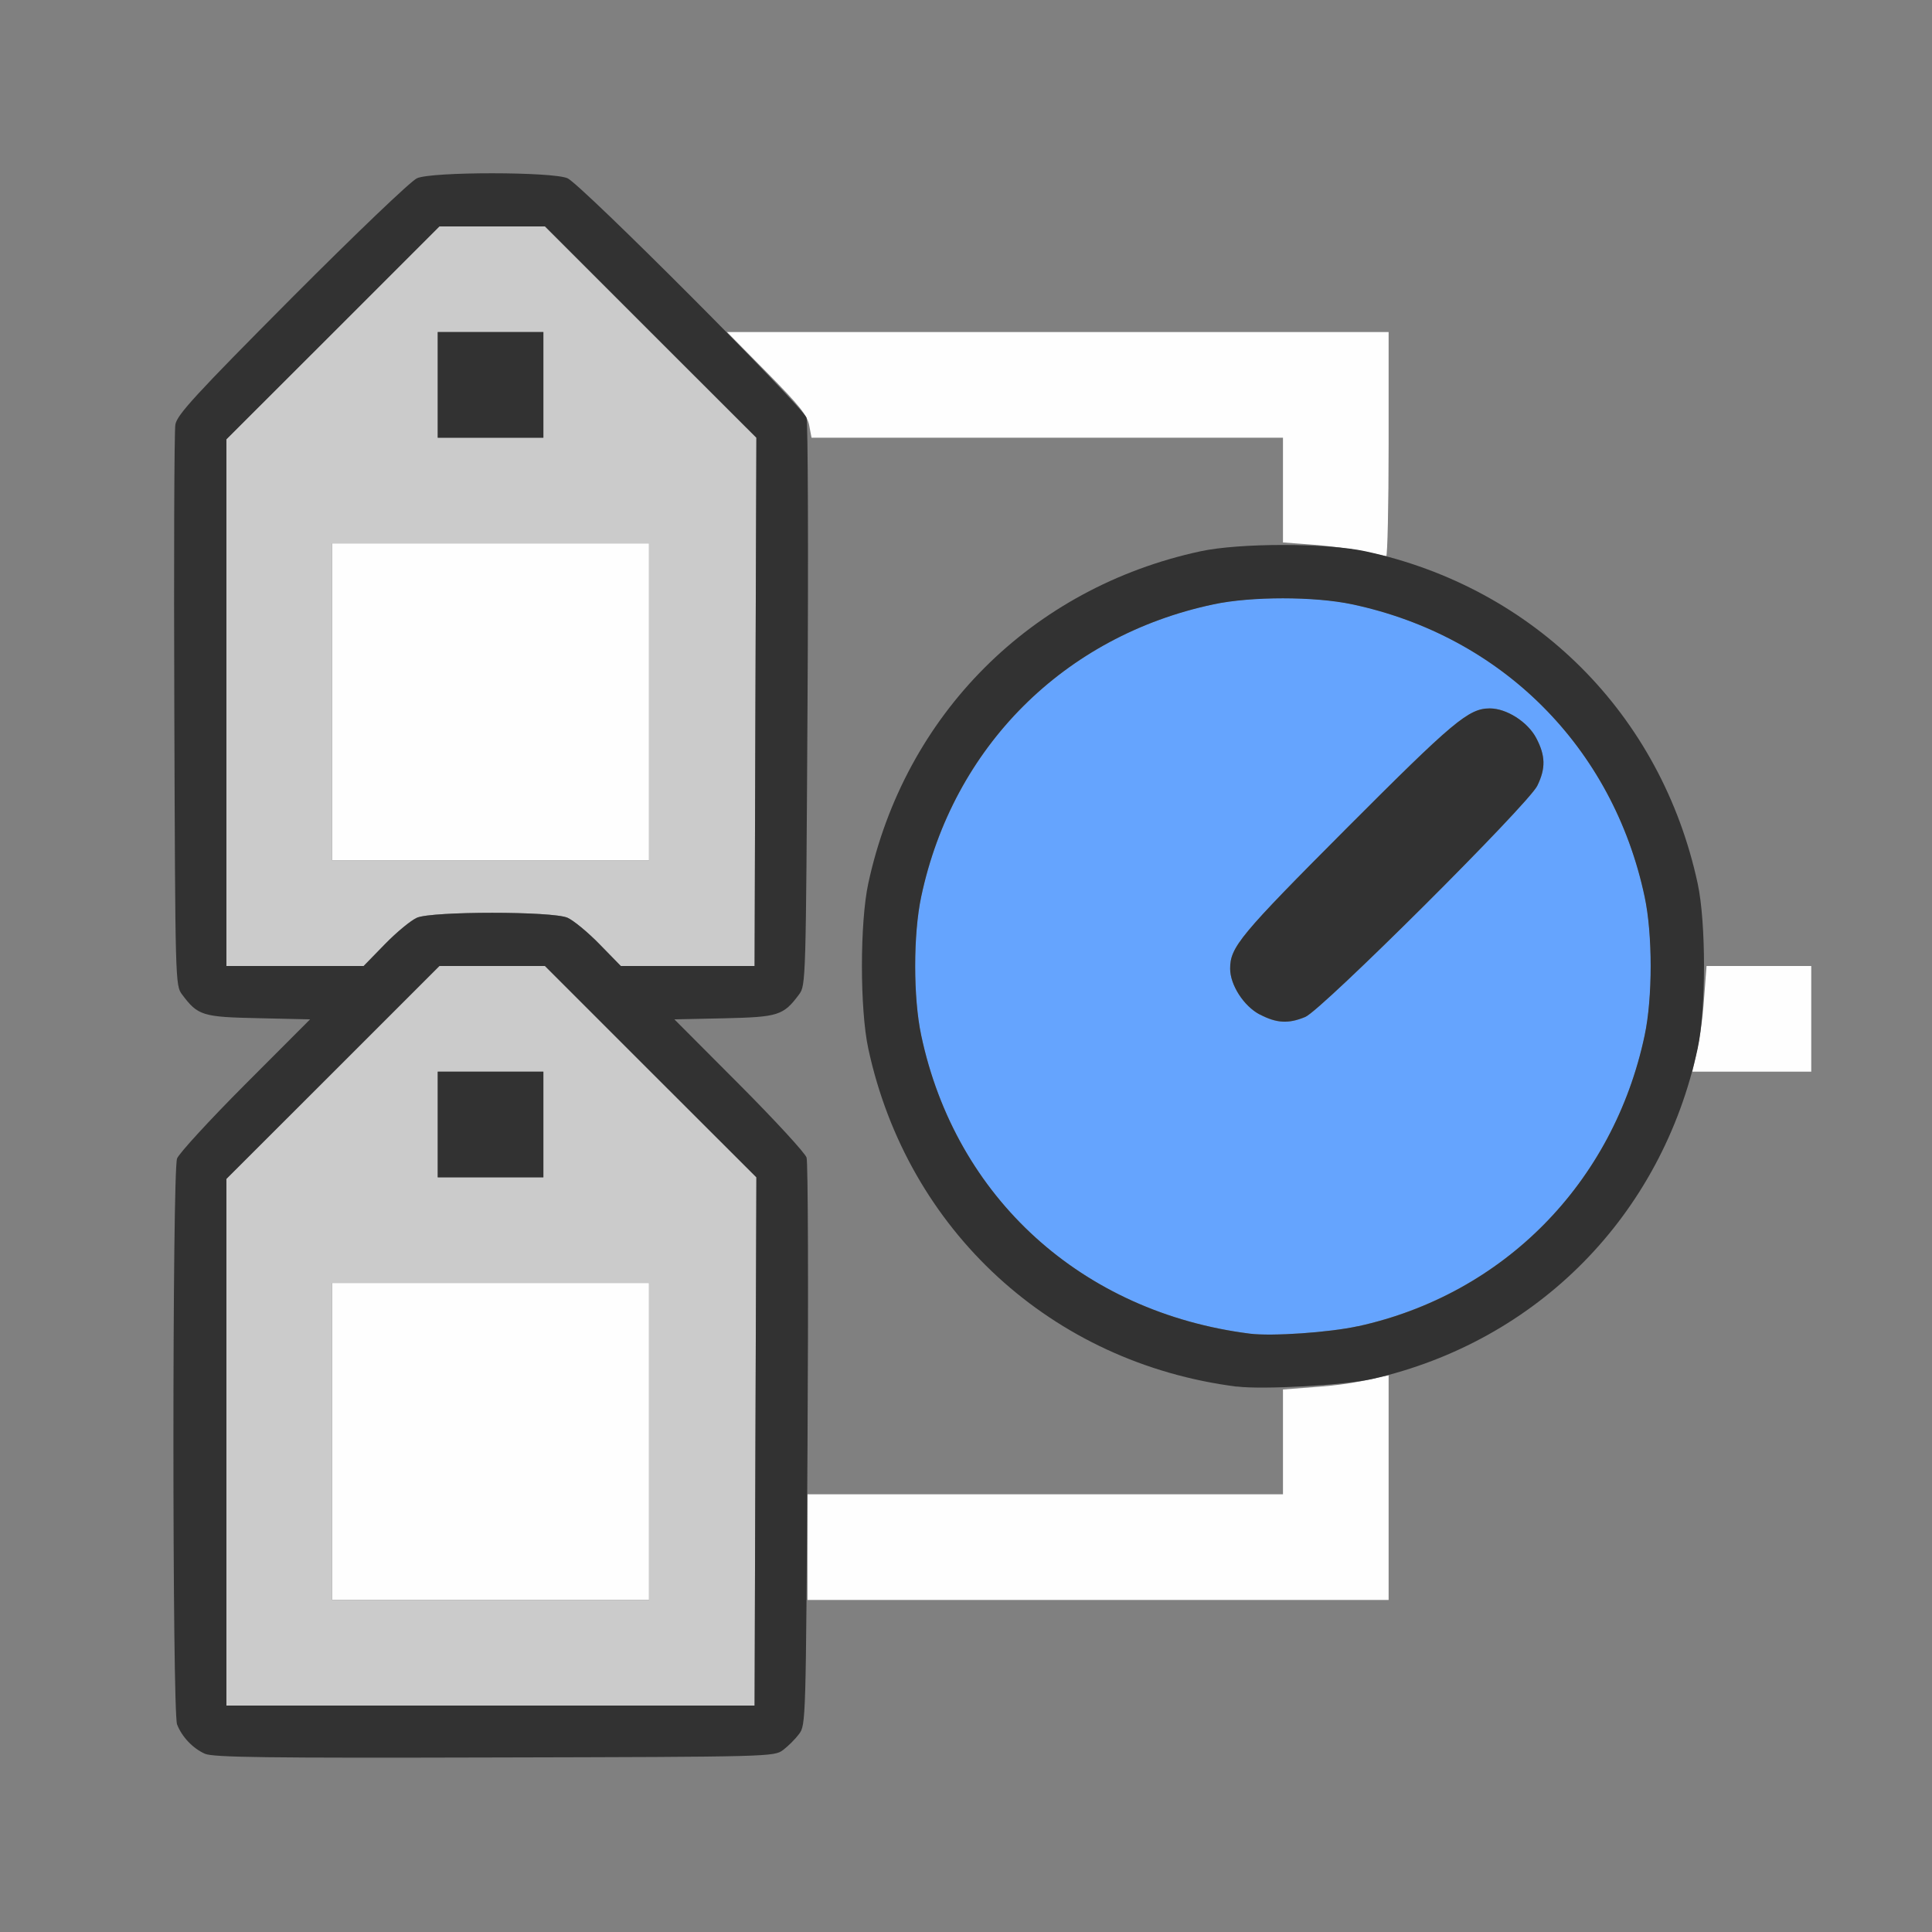 <?xml version="1.0" encoding="UTF-8" standalone="no"?>
<!-- Created with Inkscape (http://www.inkscape.org/) -->

<svg
   version="1.1"
   id="svg2"
   width="1600"
   height="1600"
   viewBox="0 0 1600 1600"
   sodipodi:docname="attribute_mix.svg"
   inkscape:version="1.2.2 (732a01da63, 2022-12-09)"
   xmlns:inkscape="http://www.inkscape.org/namespaces/inkscape"
   xmlns:sodipodi="http://sodipodi.sourceforge.net/DTD/sodipodi-0.dtd"
   xmlns="http://www.w3.org/2000/svg"
   xmlns:svg="http://www.w3.org/2000/svg"
   xmlns:rdf="http://www.w3.org/1999/02/22-rdf-syntax-ns#"
   xmlns:cc="http://creativecommons.org/ns#"
   xmlns:dc="http://purl.org/dc/elements/1.1/">
  <rect x="0" y="0" width="1600" height="1600" fill="#808080" stroke="none"/>
  <defs
     id="defs6" />
  <sodipodi:namedview
     pagecolor="#808080"
     bordercolor="#666666"
     borderopacity="1"
     objecttolerance="10"
     gridtolerance="10"
     guidetolerance="10"
     inkscape:pageopacity="0"
     inkscape:pageshadow="2"
     inkscape:window-width="1993"
     inkscape:window-height="1009"
     id="namedview4"
     showgrid="false"
     inkscape:zoom="0.5"
     inkscape:cx="7"
     inkscape:cy="8"
     inkscape:window-x="-8"
     inkscape:window-y="-8"
     inkscape:window-maximized="1"
     inkscape:current-layer="ATTRIBUTE_MIX"
     inkscape:showpageshadow="0"
     inkscape:pagecheckerboard="true"
     inkscape:deskcolor="#d1d1d1" />
  <g
     id="ATTRIBUTE_MIX"
     transform="matrix(87.5,0,0,87.5,100,100)"
     style="stroke-width:0.011">
    <path
       style="fill:none;stroke-width:0"
       d="M 0,8 V 0 h 8 8 V 4 8 H 15.504 15.009 L 14.987,7.715 C 14.866,6.109 13.819,4.752 12.287,4.217 L 12,4.117 V 3.059 2 H 8.867 5.734 L 5.031,1.294 C 4.644,0.905 4.283,0.568 4.228,0.544 4.084,0.482 2.947,0.481 2.804,0.544 2.748,0.568 2.225,1.068 1.619,1.676 0.706,2.594 0.533,2.783 0.517,2.875 0.506,2.935 0.502,4.154 0.507,5.584 c 0.009,2.569 0.01,2.6 0.074,2.686 0.15,0.201 0.193,0.214 0.724,0.225 l 0.487,0.01 -0.627,0.631 C 0.649,9.653 0.533,9.785 0.517,9.875 c -0.011,0.06 -0.015,1.279 -0.01,2.709 0.009,2.569 0.01,2.6 0.074,2.686 0.035,0.047 0.103,0.115 0.151,0.151 0.086,0.064 0.108,0.064 2.769,0.064 2.661,0 2.684,-5.28e-4 2.769,-0.064 0.207,-0.155 0.214,-0.181 0.225,-0.828 L 6.504,14 H 9.252 12 v -1.059 -1.059 l 0.287,-0.1 c 1.186,-0.414 2.081,-1.309 2.495,-2.495 L 14.883,9 H 15.441 16 V 12.5 16 H 8 0 Z m 6.5,3.445 c 0.003,-0.855 0.004,-1.582 0.002,-1.615 C 6.501,9.795 6.235,9.503 5.871,9.137 L 5.241,8.505 5.712,8.495 c 0.513,-0.011 0.559,-0.026 0.708,-0.225 0.064,-0.085 0.065,-0.122 0.081,-2.67 0.009,-1.421 0.02,-2.587 0.023,-2.591 C 6.528,3.004 7.537,3 8.766,3 H 11 v 0.496 0.496 l -0.285,0.021 C 8.921,4.148 7.46,5.435 7.075,7.219 c -0.08,0.371 -0.08,1.191 0,1.562 0.385,1.784 1.846,3.071 3.64,3.206 L 11,12.009 V 12.504 13 H 8.748 6.495 Z"
       id="path827"
       inkscape:connector-curvature="0" />
    <path
       style="fill:#fefefe;stroke-width:0"
       d="M 2,12.5 V 11 H 3.5 5 V 12.5 14 H 3.5 2 Z m 4.5,1 V 13 H 8.75 11 v -0.496 -0.496 l 0.289,-0.022 c 0.256,-0.019 0.38,-0.038 0.641,-0.097 L 12,11.874 V 12.937 14 H 9.25 6.5 Z m 8.39,-4.57 c 0.059,-0.261 0.078,-0.385 0.097,-0.641 L 15.009,8 H 15.504 16 V 8.5 9 H 15.437 14.874 Z M 2,5.5 V 4 H 3.5 5 V 5.5 7 H 3.5 2 Z M 11.766,4.077 C 11.662,4.054 11.448,4.025 11.289,4.013 L 11,3.991 V 3.496 3 H 8.769 6.538 L 6.516,2.883 c -0.018,-0.095 -0.093,-0.189 -0.4,-0.5 L 5.738,2 H 8.869 12 v 1.062 c 0,0.584 -0.011,1.061 -0.023,1.059 -0.013,-0.002 -0.108,-0.022 -0.211,-0.045 z"
       id="path825"
       inkscape:connector-curvature="0" />
    <path
       style="fill:#cbcbcb;stroke-width:0"
       d="M 1,12.508 V 10.015 L 2.008,9.008 3.016,8 H 3.516 4.015 L 5.015,9 6.016,10 6.007,12.5 5.999,15 H 3.5 1 Z M 5,12.5 V 11 H 3.5 2 V 12.5 14 H 3.5 5 Z M 4,9.5 V 9 H 3.5 3 V 9.5 10 H 3.5 4 Z M 1,5.508 V 3.015 L 2.008,2.008 3.016,1 H 3.516 4.015 L 5.015,2 6.016,3 6.007,5.5 5.999,8 H 5.366 4.733 L 4.53,7.793 c -0.111,-0.114 -0.247,-0.226 -0.303,-0.25 -0.143,-0.062 -1.281,-0.062 -1.424,0 -0.055,0.024 -0.192,0.136 -0.303,0.25 L 2.299,8 H 1.649 1 Z M 5,5.5 V 4 H 3.5 2 V 5.5 7 H 3.5 5 Z M 4,2.5 V 2 H 3.5 3 V 2.5 3 H 3.5 4 Z"
       id="path823"
       inkscape:connector-curvature="0" />
    <path
       style="fill:#65a4fe;stroke-width:0"
       d="M 10.688,11.48 C 9.097,11.279 7.902,10.195 7.576,8.656 c -0.076,-0.357 -0.076,-0.956 0,-1.312 0.3,-1.415 1.353,-2.468 2.768,-2.768 0.357,-0.076 0.956,-0.076 1.312,0 1.415,0.3 2.468,1.353 2.768,2.768 0.076,0.357 0.076,0.956 0,1.312 -0.296,1.397 -1.335,2.451 -2.713,2.753 -0.272,0.06 -0.815,0.097 -1.023,0.071 z M 11.211,8.483 C 11.366,8.418 13.321,6.471 13.407,6.295 13.488,6.129 13.485,6.01 13.397,5.843 13.316,5.69 13.116,5.562 12.958,5.562 c -0.201,0 -0.343,0.119 -1.355,1.134 C 10.593,7.709 10.5,7.821 10.5,8.025 c 0,0.154 0.129,0.354 0.28,0.434 0.159,0.084 0.272,0.09 0.431,0.024 z"
       id="path821"
       inkscape:connector-curvature="0" />
    <path
       style="fill:#323232;stroke-width:0"
       d="M 0.797,15.456 C 0.682,15.405 0.578,15.295 0.533,15.178 0.487,15.056 0.487,9.946 0.533,9.822 0.551,9.774 0.841,9.458 1.179,9.119 L 1.792,8.505 1.304,8.494 C 0.773,8.483 0.73,8.47 0.58,8.269 0.516,8.184 0.516,8.153 0.507,5.584 0.502,4.154 0.506,2.935 0.517,2.875 0.533,2.783 0.706,2.594 1.619,1.676 2.225,1.068 2.748,0.568 2.804,0.544 2.947,0.481 4.084,0.482 4.228,0.544 4.355,0.599 6.457,2.707 6.491,2.812 6.504,2.855 6.509,4.081 6.5,5.537 6.485,8.148 6.484,8.184 6.42,8.269 6.271,8.469 6.225,8.483 5.711,8.495 L 5.24,8.505 5.853,9.12 c 0.337,0.338 0.624,0.65 0.638,0.693 0.014,0.043 0.018,1.269 0.009,2.724 -0.015,2.612 -0.016,2.647 -0.08,2.732 -0.035,0.047 -0.103,0.115 -0.151,0.151 -0.085,0.064 -0.114,0.065 -2.732,0.071 -2.158,0.006 -2.663,-8.72e-4 -2.74,-0.035 z M 6.007,12.5 6.016,10 5.015,9 4.015,8 H 3.516 3.016 L 2.008,9.008 1,10.015 V 12.508 15 H 3.5 5.999 Z M 3,9.5 V 9 H 3.5 4 V 9.5 10 H 3.5 3 Z M 2.501,7.793 c 0.111,-0.114 0.247,-0.226 0.303,-0.25 0.143,-0.062 1.281,-0.062 1.424,0 0.055,0.024 0.192,0.136 0.303,0.25 L 4.733,8 H 5.366 5.999 L 6.007,5.5 6.016,3 5.015,2 4.015,1 H 3.516 3.016 L 2.008,2.008 1,3.015 V 5.508 8 H 1.649 2.299 Z M 3,2.5 V 2 H 3.5 4 V 2.5 3 H 3.5 3 Z m 7.562,9.481 C 8.813,11.758 7.446,10.504 7.075,8.781 c -0.08,-0.371 -0.08,-1.191 0,-1.562 C 7.42,5.619 8.619,4.42 10.219,4.075 c 0.371,-0.08 1.191,-0.08 1.562,0 1.6,0.345 2.799,1.544 3.144,3.144 0.08,0.371 0.08,1.191 0,1.562 -0.34,1.579 -1.515,2.771 -3.081,3.128 -0.261,0.059 -1.035,0.102 -1.281,0.071 z m 1.148,-0.571 c 1.378,-0.302 2.417,-1.356 2.713,-2.753 0.076,-0.357 0.076,-0.956 0,-1.312 -0.3,-1.415 -1.353,-2.468 -2.768,-2.768 -0.357,-0.076 -0.956,-0.076 -1.312,0 C 8.928,4.876 7.876,5.928 7.576,7.344 c -0.076,0.357 -0.076,0.956 0,1.312 0.326,1.538 1.522,2.623 3.112,2.824 0.208,0.026 0.751,-0.011 1.023,-0.071 z M 10.78,8.459 C 10.629,8.38 10.5,8.179 10.5,8.025 10.5,7.821 10.593,7.709 11.603,6.696 12.615,5.682 12.757,5.562 12.958,5.562 c 0.158,0 0.358,0.127 0.439,0.28 0.088,0.167 0.091,0.287 0.01,0.452 -0.086,0.176 -2.041,2.124 -2.196,2.188 -0.159,0.066 -0.271,0.06 -0.431,-0.024 z"
       id="path819"
       inkscape:connector-curvature="0" />
  </g>
</svg>
